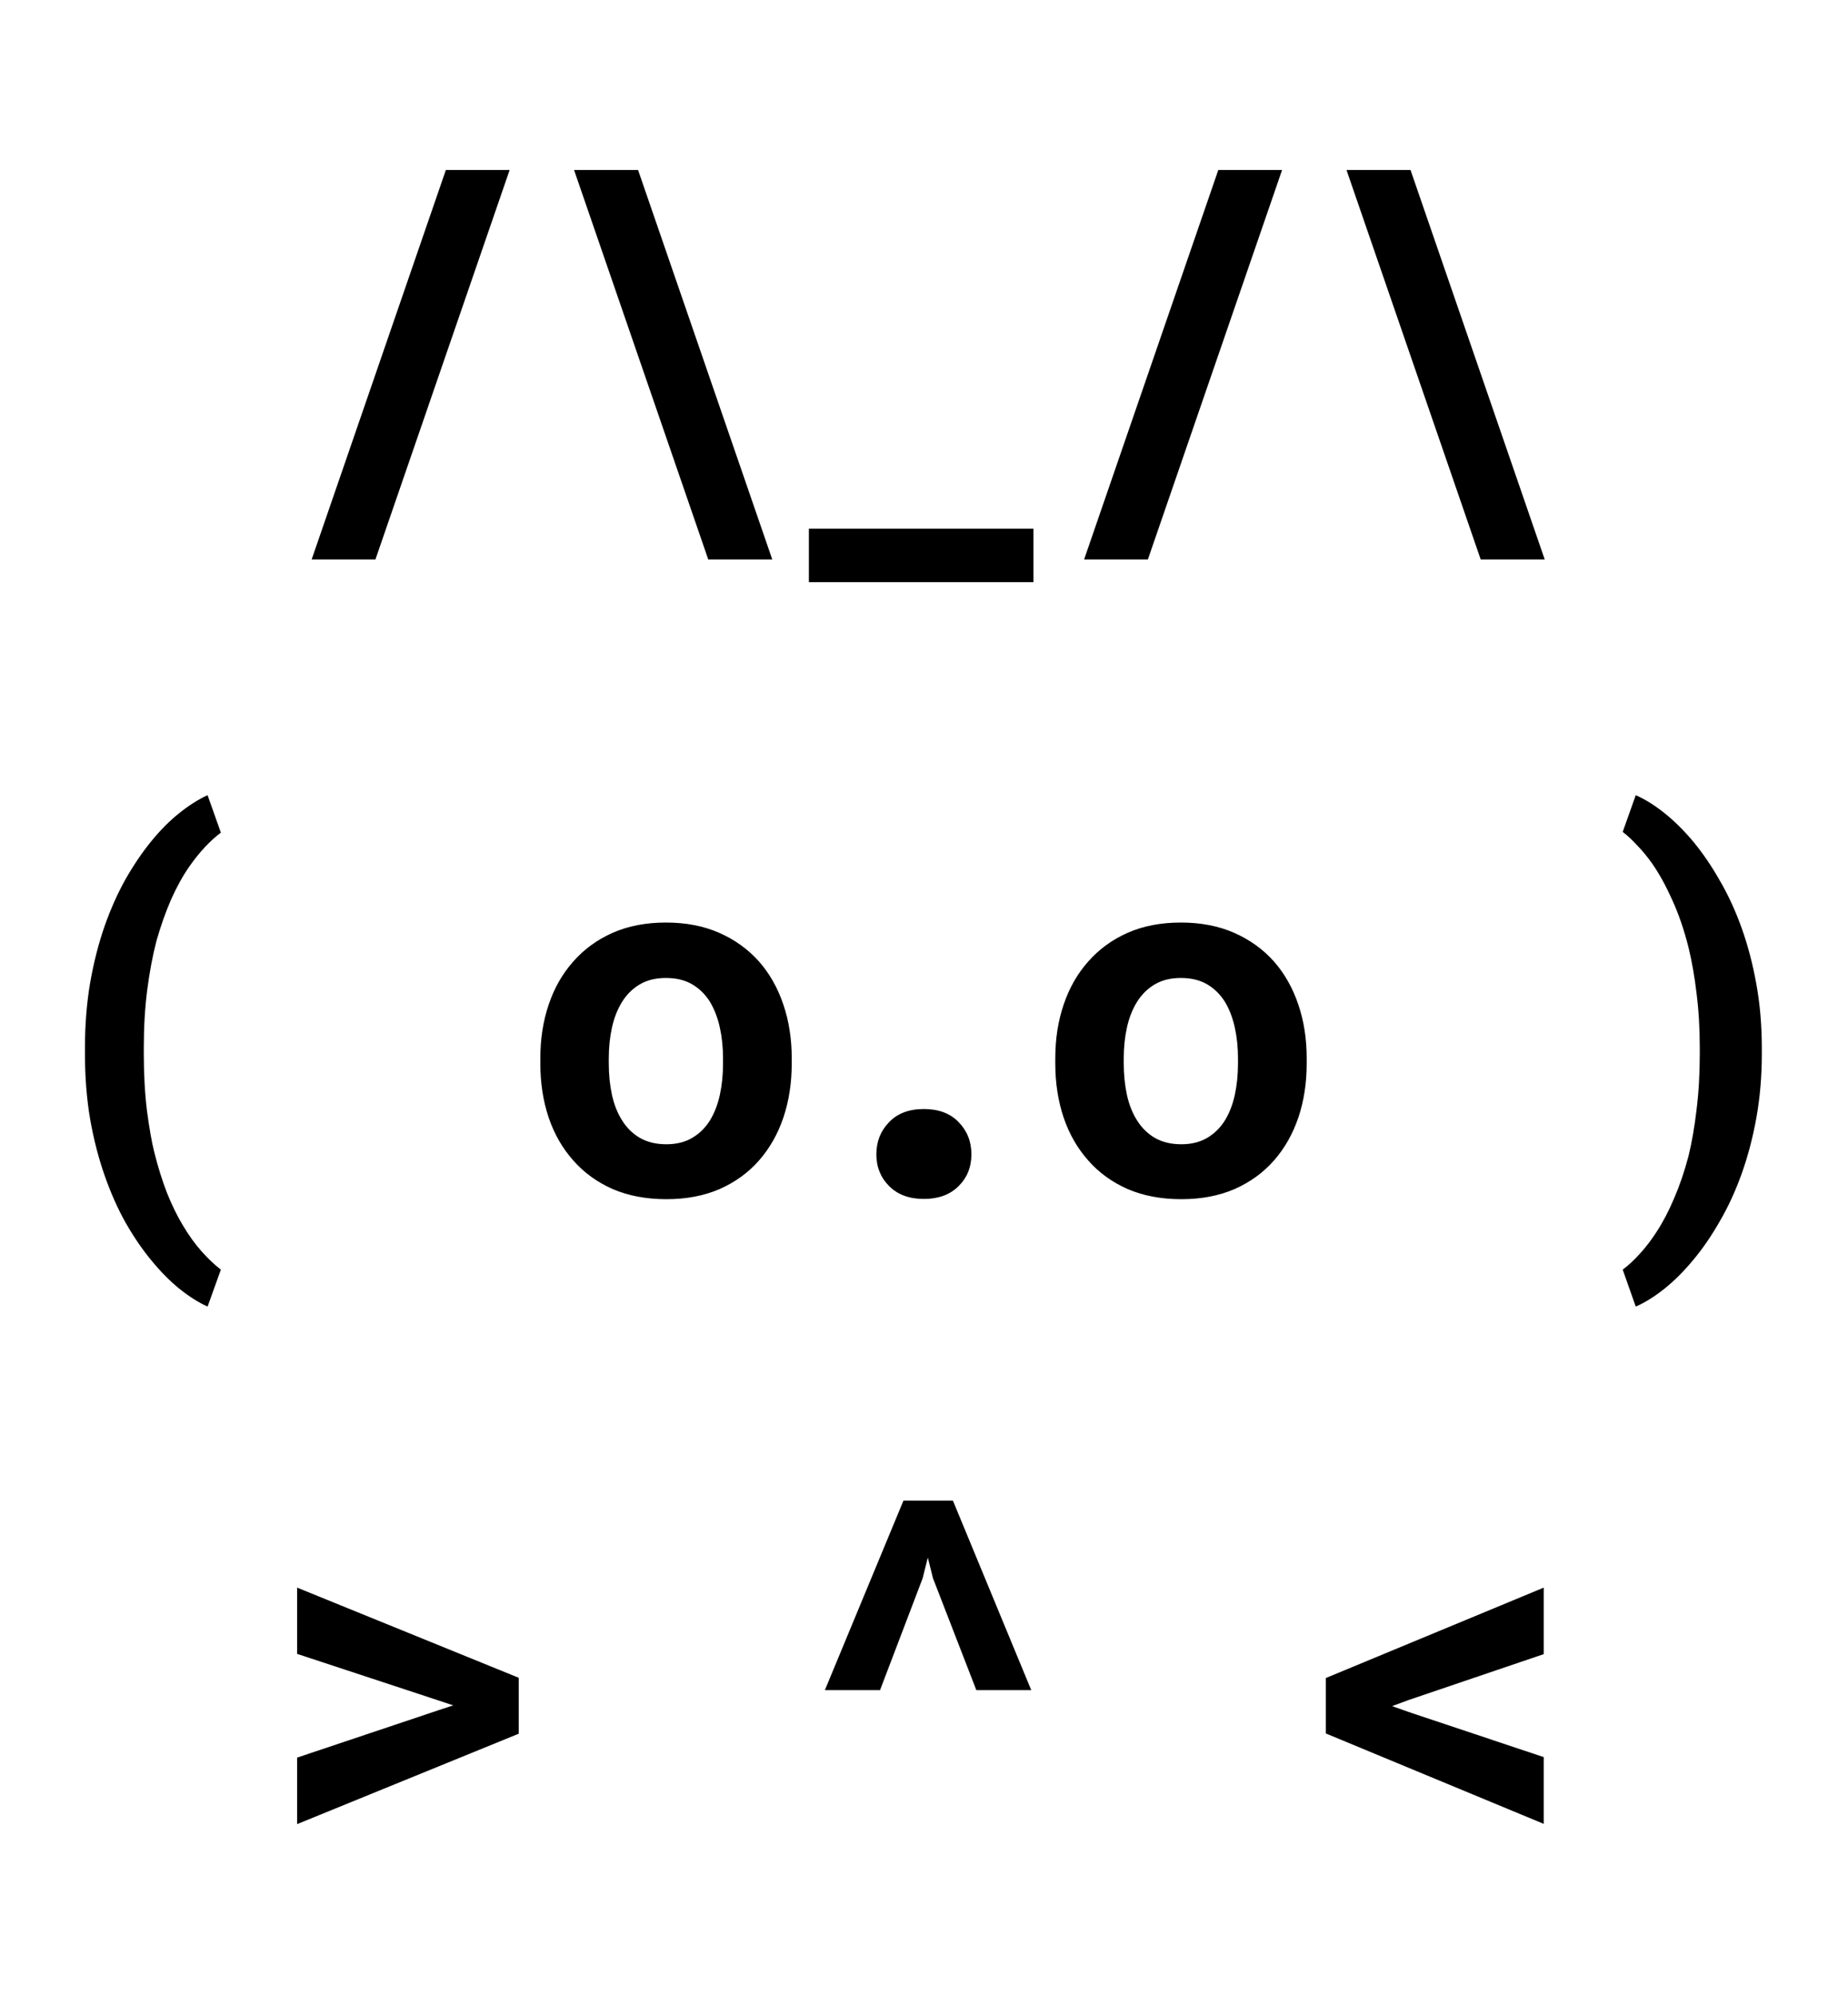 <svg width="3518" height="3798" viewBox="0 0 3518 3798" fill="none" xmlns="http://www.w3.org/2000/svg">
<path d="M714.694 1064.59L970.163 323.5H848.756L593.288 1064.59H714.694ZM1092.83 323.5L1348.29 1064.59H1470.17L1214.7 323.5H1092.83ZM1967.36 1107.72V1006H1539.86V1107.72H1967.36ZM2185.18 1064.59L2440.65 323.5H2319.24L2063.78 1064.59H2185.18ZM2563.31 323.5L2818.78 1064.59H2940.66L2685.19 323.5H2563.31ZM161.719 1994.5V2004.81C161.719 2049.19 165 2090.75 171.562 2129.5C178.438 2168.25 187.656 2204.03 199.219 2236.84C210.781 2269.97 224.219 2300.12 239.531 2327.31C255.156 2354.5 271.562 2378.41 288.75 2399.03C305.938 2419.97 323.594 2437.78 341.719 2452.47C360.156 2467.16 377.969 2478.41 395.156 2486.22L420.469 2415.91C408.281 2406.53 395.938 2394.81 383.438 2380.75C370.938 2366.69 359.062 2350.12 347.812 2331.06C337.188 2313.56 327.188 2293.09 317.812 2269.66C308.75 2246.22 300.781 2220.75 293.906 2193.25C288.906 2173.56 284.219 2147.16 279.844 2114.03C275.781 2080.91 273.75 2044.81 273.75 2005.75V1993.56C273.75 1953.88 275.938 1917.16 280.312 1883.41C284.688 1849.66 290.469 1818.88 297.656 1791.06C305.781 1762.31 315.156 1735.75 325.781 1711.38C336.719 1687 348.438 1665.91 360.938 1648.09C370.625 1634.34 380.469 1622.16 390.469 1611.53C400.469 1600.91 410.469 1591.84 420.469 1584.34L395.156 1513.09C377.969 1520.91 360.156 1532.16 341.719 1546.84C323.594 1561.22 305.938 1578.88 288.75 1599.81C271.562 1620.75 255.156 1644.81 239.531 1672C224.219 1699.19 210.781 1729.19 199.219 1762C187.656 1795.12 178.438 1831.22 171.562 1870.28C165 1909.03 161.719 1950.44 161.719 1994.5ZM1028.61 2013.72V2023.56C1028.61 2060.75 1033.92 2095.12 1044.54 2126.69C1055.17 2157.94 1070.79 2185.12 1091.42 2208.25C1111.73 2231.38 1136.73 2249.5 1166.42 2262.62C1196.42 2275.44 1230.48 2281.84 1268.61 2281.84C1306.42 2281.84 1340.17 2275.44 1369.86 2262.62C1399.54 2249.5 1424.54 2231.38 1444.86 2208.25C1465.17 2185.12 1480.64 2157.94 1491.26 2126.69C1501.89 2095.12 1507.2 2060.75 1507.2 2023.56V2013.72C1507.2 1976.84 1501.89 1942.78 1491.26 1911.53C1480.64 1879.97 1465.17 1852.62 1444.86 1829.5C1424.23 1806.38 1399.08 1788.25 1369.39 1775.12C1339.7 1762 1305.79 1755.44 1267.67 1755.44C1229.54 1755.44 1195.64 1762 1165.95 1775.12C1136.58 1788.25 1111.73 1806.38 1091.42 1829.5C1070.79 1852.62 1055.17 1879.97 1044.54 1911.53C1033.92 1942.78 1028.61 1976.84 1028.61 2013.72ZM1158.92 2023.56V2013.72C1158.92 1993.09 1160.95 1973.56 1165.01 1955.12C1169.08 1936.69 1175.48 1920.44 1184.23 1906.38C1192.98 1892.31 1204.23 1881.22 1217.98 1873.09C1231.73 1864.97 1248.29 1860.91 1267.67 1860.91C1287.36 1860.91 1304.08 1864.97 1317.83 1873.09C1331.58 1881.22 1342.83 1892.31 1351.58 1906.38C1360.01 1920.44 1366.26 1936.69 1370.33 1955.12C1374.39 1973.56 1376.42 1993.09 1376.42 2013.72V2023.56C1376.42 2044.81 1374.39 2064.81 1370.33 2083.56C1366.26 2102 1360.01 2118.09 1351.58 2131.84C1342.83 2145.91 1331.58 2157 1317.83 2165.12C1304.08 2173.25 1287.67 2177.31 1268.61 2177.31C1248.92 2177.31 1232.04 2173.25 1217.98 2165.12C1204.23 2157 1192.98 2145.91 1184.23 2131.84C1175.48 2118.09 1169.08 2102 1165.01 2083.56C1160.95 2064.81 1158.92 2044.81 1158.92 2023.56ZM1668.3 2196.53C1668.3 2220.59 1676.43 2240.75 1692.68 2257C1708.93 2273.25 1730.96 2281.38 1758.77 2281.38C1786.27 2281.38 1808.14 2273.41 1824.39 2257.47C1840.96 2241.22 1849.24 2220.91 1849.24 2196.53C1849.24 2172.16 1841.11 2151.69 1824.86 2135.12C1808.93 2118.56 1786.89 2110.28 1758.77 2110.28C1730.33 2110.28 1708.14 2118.72 1692.21 2135.59C1676.27 2152.16 1668.3 2172.47 1668.3 2196.53ZM2008.93 2013.72V2023.56C2008.93 2060.75 2014.24 2095.12 2024.87 2126.69C2035.49 2157.94 2051.12 2185.12 2071.74 2208.25C2092.06 2231.38 2117.06 2249.5 2146.74 2262.62C2176.74 2275.44 2210.81 2281.84 2248.93 2281.84C2286.74 2281.84 2320.49 2275.44 2350.18 2262.62C2379.87 2249.5 2404.87 2231.38 2425.18 2208.25C2445.49 2185.12 2460.96 2157.94 2471.59 2126.69C2482.21 2095.12 2487.53 2060.75 2487.53 2023.56V2013.72C2487.53 1976.84 2482.21 1942.78 2471.59 1911.53C2460.96 1879.97 2445.49 1852.62 2425.18 1829.5C2404.56 1806.38 2379.4 1788.25 2349.71 1775.12C2320.03 1762 2286.12 1755.44 2247.99 1755.44C2209.87 1755.44 2175.96 1762 2146.28 1775.12C2116.9 1788.25 2092.06 1806.38 2071.74 1829.5C2051.12 1852.62 2035.49 1879.97 2024.87 1911.53C2014.24 1942.78 2008.93 1976.84 2008.93 2013.72ZM2139.24 2023.56V2013.72C2139.24 1993.09 2141.28 1973.56 2145.34 1955.12C2149.4 1936.69 2155.81 1920.44 2164.56 1906.38C2173.31 1892.31 2184.56 1881.22 2198.31 1873.09C2212.06 1864.97 2228.62 1860.91 2247.99 1860.91C2267.68 1860.91 2284.4 1864.97 2298.15 1873.09C2311.9 1881.22 2323.15 1892.31 2331.9 1906.38C2340.34 1920.44 2346.59 1936.69 2350.65 1955.12C2354.71 1973.56 2356.74 1993.09 2356.74 2013.72V2023.56C2356.74 2044.81 2354.71 2064.81 2350.65 2083.56C2346.59 2102 2340.34 2118.09 2331.9 2131.84C2323.15 2145.91 2311.9 2157 2298.15 2165.12C2284.4 2173.25 2267.99 2177.31 2248.93 2177.31C2229.24 2177.31 2212.37 2173.25 2198.31 2165.12C2184.56 2157 2173.31 2145.91 2164.56 2131.84C2155.81 2118.09 2149.4 2102 2145.34 2083.56C2141.28 2064.81 2139.24 2044.81 2139.24 2023.56ZM3353.94 2004.81V1994.5C3353.94 1951.69 3350.51 1911.22 3343.63 1873.09C3336.76 1834.66 3327.38 1798.88 3315.51 1765.75C3303.63 1732.62 3289.73 1702.47 3273.79 1675.28C3258.16 1647.78 3241.44 1623.25 3223.63 1601.69C3205.82 1580.44 3187.54 1562.31 3168.79 1547.31C3150.04 1532.31 3131.76 1520.91 3113.94 1513.09L3089.1 1582.94C3098.48 1590.12 3107.85 1598.88 3117.23 1609.19C3126.91 1619.19 3136.29 1630.59 3145.35 1643.41C3158.79 1662.78 3171.44 1685.75 3183.32 1712.31C3195.51 1738.88 3205.82 1768.88 3214.26 1802.31C3220.82 1829.19 3225.98 1858.56 3229.73 1890.44C3233.79 1922.31 3235.82 1956.69 3235.82 1993.56V2005.75C3235.82 2043.56 3233.79 2078.72 3229.73 2111.22C3225.98 2143.72 3220.82 2173.41 3214.26 2200.28C3206.44 2229.66 3197.38 2256.22 3187.07 2279.97C3177.07 2303.72 3165.98 2324.97 3153.79 2343.72C3143.48 2359.66 3132.85 2373.56 3121.91 2385.44C3110.98 2397.62 3100.04 2407.78 3089.1 2415.91L3113.94 2486.22C3131.76 2478.41 3150.04 2467 3168.79 2452C3187.54 2437 3205.82 2418.72 3223.63 2397.16C3241.44 2375.91 3258.16 2351.53 3273.79 2324.03C3289.73 2296.84 3303.63 2266.69 3315.51 2233.56C3327.38 2200.44 3336.76 2164.81 3343.63 2126.69C3350.51 2088.25 3353.94 2047.62 3353.94 2004.81ZM565.631 3470.97L987.506 3298.94V3192.53L565.631 3020.97V3147.06L834.694 3235.66L862.819 3245.03L834.225 3254.41L565.631 3344.41V3470.97ZM1570.33 3215.97H1675.33L1756.43 3003.16L1766.27 2963.78L1776.11 3003.16L1858.61 3215.97H1963.14L1814.08 2855.5H1719.86L1570.33 3215.97ZM2938.78 3470.5V3343.47L2681.91 3257.69L2650.03 3246.44L2681.91 3234.72L2938.78 3147.53V3020.97L2523.94 3193V3298.47L2938.78 3470.5Z" fill="black"/>
</svg>
